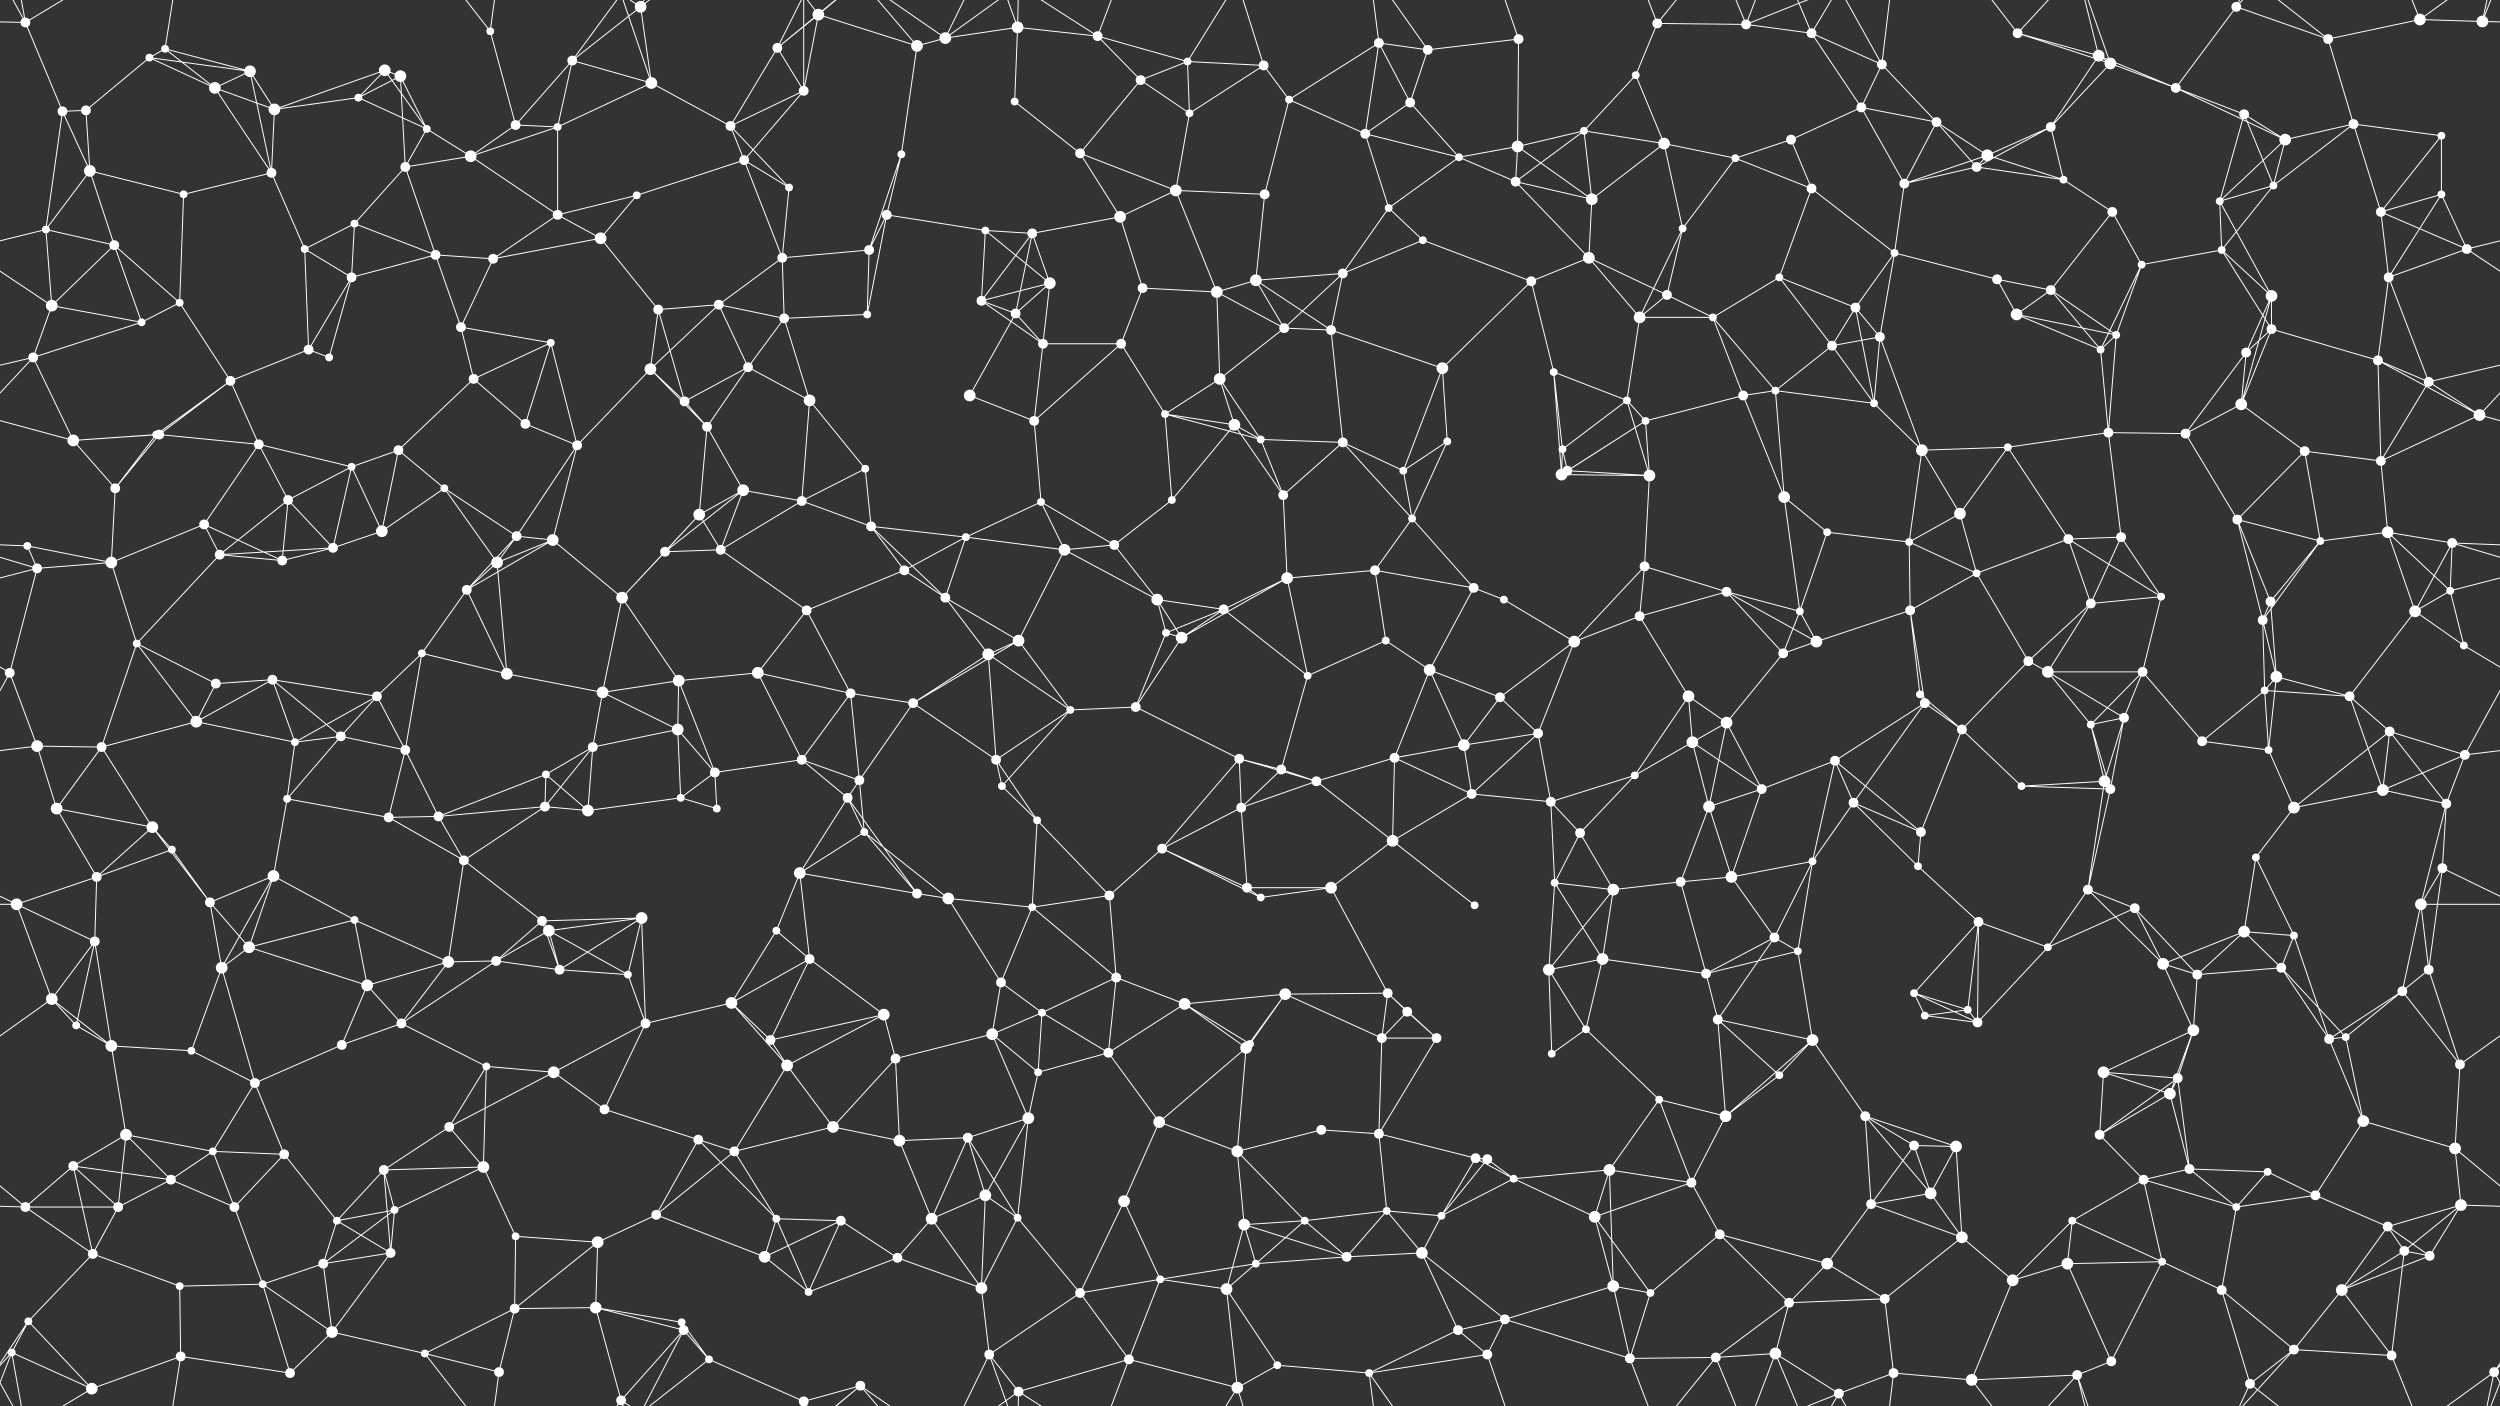 <svg xmlns="http://www.w3.org/2000/svg" width="2560" height="1440" fill="#fff"><rect width="100%" height="100%" fill="#333333" stroke="none"/><circle cx="26" cy="23" r="5"/><circle cx="153" cy="59" r="4"/><circle cx="169" cy="50" r="4"/><circle cx="256" cy="73" r="6"/><circle cx="394" cy="72" r="6"/><circle cx="410" cy="78" r="6"/><circle cx="502" cy="32" r="4"/><circle cx="586" cy="62" r="5"/><circle cx="656" cy="7" r="6"/><circle cx="796" cy="49" r="5"/><circle cx="838" cy="15" r="6"/><circle cx="939" cy="47" r="6"/><circle cx="968" cy="39" r="6"/><circle cx="1042" cy="28" r="6"/><circle cx="1124" cy="37" r="5"/><circle cx="1216" cy="63" r="4"/><circle cx="1294" cy="67" r="5"/><circle cx="1412" cy="44" r="5"/><circle cx="1462" cy="51" r="5"/><circle cx="1555" cy="40" r="5"/><circle cx="1675" cy="77" r="4"/><circle cx="1697" cy="24" r="5"/><circle cx="1788" cy="25" r="5"/><circle cx="1855" cy="34" r="5"/><circle cx="1927" cy="66" r="5"/><circle cx="2066" cy="34" r="5"/><circle cx="2149" cy="57" r="6"/><circle cx="2161" cy="65" r="6"/><circle cx="2290" cy="7" r="5"/><circle cx="2384" cy="40" r="5"/><circle cx="2478" cy="20" r="6"/><circle cx="2542" cy="22" r="6"/><circle cx="64" cy="114" r="5"/><circle cx="88" cy="113" r="5"/><circle cx="220" cy="90" r="6"/><circle cx="281" cy="112" r="6"/><circle cx="367" cy="100" r="4"/><circle cx="437" cy="132" r="4"/><circle cx="528" cy="128" r="5"/><circle cx="571" cy="130" r="4"/><circle cx="667" cy="85" r="6"/><circle cx="748" cy="129" r="5"/><circle cx="823" cy="93" r="5"/><circle cx="923" cy="158" r="4"/><circle cx="1039" cy="104" r="4"/><circle cx="1106" cy="157" r="5"/><circle cx="1168" cy="82" r="5"/><circle cx="1218" cy="116" r="4"/><circle cx="1320" cy="102" r="4"/><circle cx="1398" cy="137" r="5"/><circle cx="1444" cy="105" r="5"/><circle cx="1554" cy="150" r="6"/><circle cx="1622" cy="134" r="4"/><circle cx="1704" cy="147" r="6"/><circle cx="1834" cy="143" r="5"/><circle cx="1906" cy="110" r="5"/><circle cx="1983" cy="125" r="5"/><circle cx="2035" cy="159" r="6"/><circle cx="2100" cy="130" r="5"/><circle cx="2228" cy="90" r="5"/><circle cx="2298" cy="117" r="5"/><circle cx="2340" cy="143" r="6"/><circle cx="2410" cy="127" r="5"/><circle cx="2500" cy="139" r="4"/><circle cx="47" cy="235" r="4"/><circle cx="92" cy="175" r="6"/><circle cx="188" cy="199" r="4"/><circle cx="278" cy="177" r="5"/><circle cx="363" cy="229" r="4"/><circle cx="415" cy="171" r="5"/><circle cx="482" cy="160" r="6"/><circle cx="571" cy="220" r="5"/><circle cx="652" cy="200" r="4"/><circle cx="762" cy="164" r="5"/><circle cx="808" cy="192" r="4"/><circle cx="908" cy="220" r="5"/><circle cx="1009" cy="236" r="4"/><circle cx="1057" cy="239" r="5"/><circle cx="1147" cy="222" r="6"/><circle cx="1204" cy="195" r="6"/><circle cx="1295" cy="199" r="5"/><circle cx="1422" cy="213" r="4"/><circle cx="1494" cy="161" r="4"/><circle cx="1552" cy="186" r="5"/><circle cx="1630" cy="204" r="6"/><circle cx="1723" cy="234" r="4"/><circle cx="1777" cy="162" r="4"/><circle cx="1855" cy="193" r="5"/><circle cx="1950" cy="188" r="5"/><circle cx="2024" cy="171" r="5"/><circle cx="2113" cy="184" r="4"/><circle cx="2163" cy="217" r="5"/><circle cx="2273" cy="206" r="4"/><circle cx="2328" cy="190" r="4"/><circle cx="2438" cy="217" r="5"/><circle cx="2500" cy="199" r="4"/><circle cx="53" cy="313" r="6"/><circle cx="117" cy="251" r="5"/><circle cx="184" cy="310" r="4"/><circle cx="312" cy="255" r="4"/><circle cx="360" cy="284" r="5"/><circle cx="446" cy="261" r="5"/><circle cx="505" cy="265" r="5"/><circle cx="615" cy="244" r="6"/><circle cx="674" cy="317" r="5"/><circle cx="736" cy="312" r="5"/><circle cx="801" cy="264" r="5"/><circle cx="890" cy="256" r="5"/><circle cx="1005" cy="308" r="5"/><circle cx="1075" cy="290" r="6"/><circle cx="1170" cy="295" r="5"/><circle cx="1246" cy="299" r="6"/><circle cx="1286" cy="287" r="6"/><circle cx="1375" cy="280" r="5"/><circle cx="1457" cy="246" r="4"/><circle cx="1568" cy="288" r="5"/><circle cx="1627" cy="264" r="6"/><circle cx="1707" cy="302" r="5"/><circle cx="1822" cy="284" r="4"/><circle cx="1900" cy="315" r="5"/><circle cx="1940" cy="259" r="4"/><circle cx="2045" cy="286" r="5"/><circle cx="2100" cy="297" r="5"/><circle cx="2193" cy="271" r="4"/><circle cx="2275" cy="256" r="4"/><circle cx="2326" cy="303" r="6"/><circle cx="2446" cy="284" r="5"/><circle cx="2526" cy="255" r="5"/><circle cx="34" cy="366" r="5"/><circle cx="145" cy="330" r="4"/><circle cx="236" cy="390" r="5"/><circle cx="316" cy="358" r="5"/><circle cx="337" cy="366" r="4"/><circle cx="472" cy="335" r="5"/><circle cx="485" cy="388" r="5"/><circle cx="564" cy="351" r="4"/><circle cx="666" cy="378" r="6"/><circle cx="766" cy="376" r="5"/><circle cx="803" cy="326" r="5"/><circle cx="888" cy="322" r="4"/><circle cx="1040" cy="321" r="5"/><circle cx="1068" cy="352" r="5"/><circle cx="1148" cy="352" r="5"/><circle cx="1249" cy="388" r="6"/><circle cx="1315" cy="336" r="5"/><circle cx="1363" cy="338" r="5"/><circle cx="1477" cy="377" r="6"/><circle cx="1591" cy="381" r="4"/><circle cx="1679" cy="325" r="6"/><circle cx="1754" cy="325" r="4"/><circle cx="1818" cy="400" r="4"/><circle cx="1876" cy="354" r="5"/><circle cx="1925" cy="345" r="5"/><circle cx="2065" cy="322" r="6"/><circle cx="2151" cy="358" r="4"/><circle cx="2167" cy="343" r="4"/><circle cx="2300" cy="361" r="5"/><circle cx="2326" cy="337" r="5"/><circle cx="2435" cy="369" r="5"/><circle cx="2487" cy="391" r="5"/><circle cx="75" cy="451" r="6"/><circle cx="160" cy="445" r="4"/><circle cx="163" cy="445" r="5"/><circle cx="265" cy="455" r="5"/><circle cx="360" cy="478" r="4"/><circle cx="408" cy="461" r="5"/><circle cx="538" cy="434" r="5"/><circle cx="591" cy="456" r="5"/><circle cx="701" cy="411" r="5"/><circle cx="724" cy="437" r="5"/><circle cx="829" cy="410" r="6"/><circle cx="886" cy="480" r="4"/><circle cx="993" cy="405" r="6"/><circle cx="1059" cy="431" r="5"/><circle cx="1193" cy="424" r="4"/><circle cx="1264" cy="435" r="6"/><circle cx="1291" cy="450" r="4"/><circle cx="1375" cy="453" r="5"/><circle cx="1482" cy="452" r="4"/><circle cx="1600" cy="460" r="4"/><circle cx="1666" cy="410" r="4"/><circle cx="1685" cy="431" r="4"/><circle cx="1785" cy="405" r="5"/><circle cx="1919" cy="413" r="4"/><circle cx="1968" cy="461" r="6"/><circle cx="2056" cy="458" r="4"/><circle cx="2159" cy="443" r="5"/><circle cx="2238" cy="444" r="5"/><circle cx="2295" cy="414" r="6"/><circle cx="2360" cy="462" r="5"/><circle cx="2438" cy="472" r="5"/><circle cx="2539" cy="425" r="6"/><circle cx="28" cy="559" r="4"/><circle cx="118" cy="500" r="5"/><circle cx="209" cy="537" r="5"/><circle cx="295" cy="512" r="5"/><circle cx="391" cy="544" r="6"/><circle cx="455" cy="500" r="4"/><circle cx="529" cy="549" r="5"/><circle cx="566" cy="553" r="6"/><circle cx="716" cy="527" r="6"/><circle cx="761" cy="502" r="6"/><circle cx="821" cy="513" r="5"/><circle cx="892" cy="539" r="5"/><circle cx="989" cy="550" r="4"/><circle cx="1066" cy="514" r="4"/><circle cx="1141" cy="558" r="5"/><circle cx="1200" cy="512" r="4"/><circle cx="1314" cy="507" r="5"/><circle cx="1437" cy="482" r="4"/><circle cx="1446" cy="531" r="4"/><circle cx="1599" cy="486" r="6"/><circle cx="1605" cy="482" r="5"/><circle cx="1689" cy="487" r="6"/><circle cx="1827" cy="509" r="6"/><circle cx="1871" cy="545" r="4"/><circle cx="1955" cy="555" r="4"/><circle cx="2007" cy="526" r="6"/><circle cx="2118" cy="552" r="5"/><circle cx="2172" cy="550" r="5"/><circle cx="2291" cy="532" r="5"/><circle cx="2376" cy="554" r="4"/><circle cx="2445" cy="545" r="6"/><circle cx="2511" cy="556" r="5"/><circle cx="38" cy="582" r="5"/><circle cx="114" cy="576" r="6"/><circle cx="225" cy="568" r="5"/><circle cx="289" cy="574" r="5"/><circle cx="341" cy="561" r="5"/><circle cx="478" cy="604" r="5"/><circle cx="509" cy="576" r="6"/><circle cx="637" cy="612" r="6"/><circle cx="681" cy="565" r="5"/><circle cx="738" cy="563" r="5"/><circle cx="826" cy="625" r="5"/><circle cx="926" cy="584" r="5"/><circle cx="968" cy="612" r="5"/><circle cx="1090" cy="563" r="6"/><circle cx="1185" cy="614" r="6"/><circle cx="1253" cy="624" r="5"/><circle cx="1318" cy="592" r="6"/><circle cx="1408" cy="584" r="5"/><circle cx="1509" cy="602" r="5"/><circle cx="1540" cy="614" r="4"/><circle cx="1679" cy="631" r="5"/><circle cx="1684" cy="580" r="5"/><circle cx="1768" cy="606" r="5"/><circle cx="1843" cy="626" r="4"/><circle cx="1956" cy="625" r="5"/><circle cx="2024" cy="587" r="4"/><circle cx="2141" cy="618" r="5"/><circle cx="2213" cy="611" r="4"/><circle cx="2317" cy="635" r="5"/><circle cx="2325" cy="616" r="5"/><circle cx="2473" cy="626" r="6"/><circle cx="2509" cy="605" r="4"/><circle cx="10" cy="689" r="5"/><circle cx="140" cy="659" r="4"/><circle cx="221" cy="700" r="5"/><circle cx="279" cy="696" r="5"/><circle cx="386" cy="713" r="5"/><circle cx="432" cy="669" r="4"/><circle cx="519" cy="690" r="6"/><circle cx="617" cy="709" r="6"/><circle cx="695" cy="697" r="6"/><circle cx="776" cy="689" r="6"/><circle cx="871" cy="710" r="5"/><circle cx="935" cy="720" r="5"/><circle cx="1012" cy="670" r="6"/><circle cx="1043" cy="656" r="6"/><circle cx="1194" cy="648" r="4"/><circle cx="1210" cy="653" r="6"/><circle cx="1339" cy="692" r="4"/><circle cx="1419" cy="656" r="4"/><circle cx="1464" cy="686" r="6"/><circle cx="1536" cy="714" r="5"/><circle cx="1612" cy="657" r="6"/><circle cx="1729" cy="713" r="6"/><circle cx="1826" cy="669" r="5"/><circle cx="1860" cy="657" r="6"/><circle cx="1966" cy="711" r="4"/><circle cx="2077" cy="677" r="5"/><circle cx="2097" cy="688" r="6"/><circle cx="2194" cy="688" r="5"/><circle cx="2319" cy="707" r="4"/><circle cx="2331" cy="693" r="6"/><circle cx="2406" cy="713" r="5"/><circle cx="2523" cy="661" r="4"/><circle cx="38" cy="764" r="6"/><circle cx="104" cy="765" r="5"/><circle cx="201" cy="739" r="6"/><circle cx="302" cy="760" r="4"/><circle cx="349" cy="754" r="5"/><circle cx="415" cy="768" r="5"/><circle cx="559" cy="793" r="4"/><circle cx="607" cy="765" r="5"/><circle cx="694" cy="747" r="6"/><circle cx="732" cy="791" r="5"/><circle cx="821" cy="778" r="5"/><circle cx="880" cy="799" r="5"/><circle cx="1020" cy="778" r="5"/><circle cx="1096" cy="727" r="4"/><circle cx="1163" cy="724" r="5"/><circle cx="1269" cy="777" r="5"/><circle cx="1312" cy="788" r="5"/><circle cx="1428" cy="776" r="5"/><circle cx="1499" cy="763" r="6"/><circle cx="1575" cy="751" r="5"/><circle cx="1674" cy="794" r="4"/><circle cx="1733" cy="760" r="6"/><circle cx="1768" cy="740" r="6"/><circle cx="1879" cy="779" r="5"/><circle cx="1971" cy="720" r="5"/><circle cx="2009" cy="747" r="5"/><circle cx="2141" cy="742" r="4"/><circle cx="2175" cy="735" r="5"/><circle cx="2255" cy="759" r="5"/><circle cx="2323" cy="768" r="4"/><circle cx="2447" cy="749" r="5"/><circle cx="2524" cy="773" r="5"/><circle cx="58" cy="828" r="6"/><circle cx="156" cy="847" r="6"/><circle cx="176" cy="870" r="4"/><circle cx="294" cy="818" r="4"/><circle cx="398" cy="837" r="5"/><circle cx="449" cy="836" r="5"/><circle cx="558" cy="826" r="5"/><circle cx="602" cy="830" r="6"/><circle cx="697" cy="817" r="4"/><circle cx="734" cy="828" r="4"/><circle cx="868" cy="817" r="5"/><circle cx="885" cy="852" r="4"/><circle cx="1026" cy="805" r="4"/><circle cx="1062" cy="840" r="4"/><circle cx="1190" cy="869" r="5"/><circle cx="1271" cy="827" r="5"/><circle cx="1348" cy="800" r="5"/><circle cx="1426" cy="861" r="6"/><circle cx="1507" cy="813" r="5"/><circle cx="1588" cy="821" r="5"/><circle cx="1618" cy="853" r="5"/><circle cx="1750" cy="826" r="6"/><circle cx="1804" cy="808" r="5"/><circle cx="1898" cy="822" r="5"/><circle cx="1967" cy="852" r="5"/><circle cx="2070" cy="805" r="4"/><circle cx="2155" cy="800" r="6"/><circle cx="2161" cy="808" r="5"/><circle cx="2310" cy="878" r="4"/><circle cx="2349" cy="827" r="6"/><circle cx="2440" cy="809" r="6"/><circle cx="2505" cy="823" r="5"/><circle cx="17" cy="926" r="6"/><circle cx="99" cy="898" r="5"/><circle cx="215" cy="924" r="5"/><circle cx="280" cy="897" r="6"/><circle cx="363" cy="942" r="4"/><circle cx="475" cy="881" r="5"/><circle cx="555" cy="943" r="5"/><circle cx="562" cy="953" r="6"/><circle cx="657" cy="940" r="6"/><circle cx="795" cy="953" r="4"/><circle cx="819" cy="894" r="6"/><circle cx="939" cy="915" r="5"/><circle cx="971" cy="920" r="6"/><circle cx="1057" cy="929" r="4"/><circle cx="1136" cy="917" r="5"/><circle cx="1277" cy="909" r="5"/><circle cx="1291" cy="919" r="4"/><circle cx="1363" cy="909" r="6"/><circle cx="1510" cy="927" r="4"/><circle cx="1592" cy="904" r="4"/><circle cx="1652" cy="911" r="6"/><circle cx="1721" cy="903" r="5"/><circle cx="1773" cy="898" r="6"/><circle cx="1856" cy="882" r="4"/><circle cx="1964" cy="887" r="4"/><circle cx="2026" cy="944" r="5"/><circle cx="2138" cy="911" r="5"/><circle cx="2186" cy="930" r="5"/><circle cx="2298" cy="954" r="6"/><circle cx="2349" cy="958" r="4"/><circle cx="2479" cy="926" r="6"/><circle cx="2501" cy="889" r="5"/><circle cx="53" cy="1023" r="6"/><circle cx="97" cy="964" r="5"/><circle cx="227" cy="991" r="6"/><circle cx="255" cy="970" r="6"/><circle cx="376" cy="1009" r="6"/><circle cx="459" cy="985" r="6"/><circle cx="508" cy="984" r="5"/><circle cx="573" cy="993" r="5"/><circle cx="643" cy="998" r="4"/><circle cx="749" cy="1027" r="6"/><circle cx="829" cy="982" r="5"/><circle cx="905" cy="1039" r="6"/><circle cx="1025" cy="1006" r="5"/><circle cx="1067" cy="1037" r="4"/><circle cx="1143" cy="1001" r="5"/><circle cx="1213" cy="1028" r="6"/><circle cx="1316" cy="1018" r="6"/><circle cx="1421" cy="1017" r="5"/><circle cx="1441" cy="1036" r="5"/><circle cx="1586" cy="993" r="6"/><circle cx="1641" cy="982" r="6"/><circle cx="1747" cy="997" r="5"/><circle cx="1817" cy="960" r="5"/><circle cx="1841" cy="974" r="4"/><circle cx="1960" cy="1017" r="4"/><circle cx="2015" cy="1034" r="4"/><circle cx="2097" cy="970" r="4"/><circle cx="2215" cy="987" r="6"/><circle cx="2250" cy="998" r="5"/><circle cx="2336" cy="991" r="5"/><circle cx="2460" cy="1015" r="5"/><circle cx="2487" cy="993" r="5"/><circle cx="78" cy="1050" r="4"/><circle cx="114" cy="1071" r="6"/><circle cx="196" cy="1076" r="4"/><circle cx="261" cy="1109" r="5"/><circle cx="350" cy="1070" r="5"/><circle cx="411" cy="1048" r="5"/><circle cx="498" cy="1092" r="4"/><circle cx="567" cy="1098" r="6"/><circle cx="661" cy="1048" r="5"/><circle cx="789" cy="1065" r="5"/><circle cx="806" cy="1091" r="6"/><circle cx="917" cy="1084" r="5"/><circle cx="1016" cy="1059" r="6"/><circle cx="1063" cy="1098" r="4"/><circle cx="1135" cy="1078" r="5"/><circle cx="1276" cy="1073" r="6"/><circle cx="1280" cy="1069" r="4"/><circle cx="1415" cy="1063" r="5"/><circle cx="1471" cy="1063" r="5"/><circle cx="1589" cy="1079" r="4"/><circle cx="1624" cy="1054" r="4"/><circle cx="1759" cy="1044" r="5"/><circle cx="1822" cy="1101" r="4"/><circle cx="1856" cy="1065" r="6"/><circle cx="1971" cy="1040" r="4"/><circle cx="2025" cy="1047" r="5"/><circle cx="2154" cy="1098" r="6"/><circle cx="2230" cy="1104" r="5"/><circle cx="2246" cy="1055" r="6"/><circle cx="2385" cy="1064" r="5"/><circle cx="2402" cy="1062" r="4"/><circle cx="2519" cy="1090" r="5"/><circle cx="75" cy="1194" r="5"/><circle cx="129" cy="1162" r="6"/><circle cx="218" cy="1179" r="4"/><circle cx="291" cy="1182" r="5"/><circle cx="393" cy="1198" r="5"/><circle cx="460" cy="1154" r="5"/><circle cx="495" cy="1195" r="6"/><circle cx="619" cy="1136" r="5"/><circle cx="715" cy="1167" r="5"/><circle cx="752" cy="1179" r="5"/><circle cx="853" cy="1154" r="6"/><circle cx="921" cy="1168" r="6"/><circle cx="991" cy="1165" r="5"/><circle cx="1053" cy="1145" r="6"/><circle cx="1187" cy="1149" r="6"/><circle cx="1267" cy="1179" r="6"/><circle cx="1353" cy="1157" r="5"/><circle cx="1412" cy="1161" r="5"/><circle cx="1511" cy="1186" r="5"/><circle cx="1523" cy="1187" r="5"/><circle cx="1648" cy="1198" r="6"/><circle cx="1699" cy="1126" r="4"/><circle cx="1767" cy="1143" r="6"/><circle cx="1910" cy="1143" r="5"/><circle cx="1960" cy="1173" r="5"/><circle cx="2003" cy="1174" r="6"/><circle cx="2150" cy="1162" r="5"/><circle cx="2222" cy="1120" r="6"/><circle cx="2242" cy="1197" r="5"/><circle cx="2322" cy="1200" r="4"/><circle cx="2420" cy="1148" r="6"/><circle cx="2514" cy="1176" r="6"/><circle cx="26" cy="1236" r="5"/><circle cx="121" cy="1236" r="5"/><circle cx="175" cy="1208" r="5"/><circle cx="240" cy="1236" r="5"/><circle cx="345" cy="1250" r="4"/><circle cx="404" cy="1239" r="4"/><circle cx="528" cy="1266" r="4"/><circle cx="612" cy="1272" r="6"/><circle cx="672" cy="1244" r="5"/><circle cx="795" cy="1248" r="4"/><circle cx="861" cy="1250" r="5"/><circle cx="954" cy="1248" r="6"/><circle cx="1009" cy="1224" r="6"/><circle cx="1042" cy="1247" r="4"/><circle cx="1151" cy="1230" r="6"/><circle cx="1274" cy="1254" r="6"/><circle cx="1336" cy="1250" r="4"/><circle cx="1420" cy="1240" r="4"/><circle cx="1476" cy="1245" r="4"/><circle cx="1550" cy="1207" r="4"/><circle cx="1633" cy="1246" r="6"/><circle cx="1732" cy="1211" r="5"/><circle cx="1761" cy="1264" r="5"/><circle cx="1916" cy="1233" r="5"/><circle cx="1977" cy="1222" r="6"/><circle cx="2009" cy="1267" r="6"/><circle cx="2122" cy="1250" r="4"/><circle cx="2195" cy="1208" r="5"/><circle cx="2290" cy="1236" r="4"/><circle cx="2371" cy="1224" r="5"/><circle cx="2445" cy="1256" r="5"/><circle cx="2520" cy="1234" r="6"/><circle cx="29" cy="1353" r="4"/><circle cx="95" cy="1284" r="5"/><circle cx="184" cy="1317" r="4"/><circle cx="269" cy="1315" r="4"/><circle cx="331" cy="1294" r="5"/><circle cx="400" cy="1283" r="5"/><circle cx="527" cy="1340" r="5"/><circle cx="610" cy="1339" r="6"/><circle cx="698" cy="1354" r="4"/><circle cx="783" cy="1287" r="6"/><circle cx="828" cy="1323" r="4"/><circle cx="919" cy="1288" r="5"/><circle cx="1005" cy="1319" r="6"/><circle cx="1106" cy="1324" r="5"/><circle cx="1188" cy="1310" r="4"/><circle cx="1256" cy="1320" r="6"/><circle cx="1286" cy="1294" r="4"/><circle cx="1379" cy="1287" r="5"/><circle cx="1456" cy="1283" r="6"/><circle cx="1541" cy="1351" r="5"/><circle cx="1652" cy="1317" r="6"/><circle cx="1690" cy="1324" r="4"/><circle cx="1832" cy="1334" r="5"/><circle cx="1871" cy="1294" r="6"/><circle cx="1930" cy="1330" r="5"/><circle cx="2061" cy="1311" r="6"/><circle cx="2117" cy="1294" r="6"/><circle cx="2214" cy="1292" r="4"/><circle cx="2275" cy="1321" r="5"/><circle cx="2398" cy="1321" r="6"/><circle cx="2462" cy="1281" r="5"/><circle cx="2488" cy="1286" r="5"/><circle cx="12" cy="1385" r="4"/><circle cx="94" cy="1422" r="6"/><circle cx="185" cy="1389" r="5"/><circle cx="297" cy="1406" r="5"/><circle cx="340" cy="1364" r="6"/><circle cx="435" cy="1386" r="4"/><circle cx="511" cy="1405" r="5"/><circle cx="636" cy="1434" r="5"/><circle cx="700" cy="1362" r="5"/><circle cx="726" cy="1392" r="4"/><circle cx="823" cy="1435" r="5"/><circle cx="823" cy="-5" r="5"/><circle cx="881" cy="1419" r="5"/><circle cx="1013" cy="1387" r="5"/><circle cx="1043" cy="1425" r="5"/><circle cx="1156" cy="1392" r="5"/><circle cx="1267" cy="1421" r="6"/><circle cx="1308" cy="1398" r="4"/><circle cx="1402" cy="1406" r="4"/><circle cx="1493" cy="1362" r="5"/><circle cx="1523" cy="1387" r="5"/><circle cx="1669" cy="1391" r="5"/><circle cx="1757" cy="1390" r="5"/><circle cx="1818" cy="1386" r="6"/><circle cx="1883" cy="1427" r="5"/><circle cx="1939" cy="1406" r="5"/><circle cx="2019" cy="1413" r="6"/><circle cx="2127" cy="1408" r="5"/><circle cx="2162" cy="1394" r="5"/><circle cx="2304" cy="1417" r="5"/><circle cx="2349" cy="1382" r="5"/><circle cx="2449" cy="1388" r="5"/><circle cx="2554" cy="1405" r="5"/><path stroke="#fff" d="M26 23L-18 22M26 23L64 114M26 23L12 -55M26 23L94 -18M26 23L-6 -35M2586 23L2542 22M2586 23L2554 -35M26 1463L12 1385M26 1463L94 1422M26 1463L-6 1405M2586 1463L2554 1405M153 59L169 50M153 59L256 73M153 59L88 113M153 59L220 90M169 50L256 73M169 50L220 90M169 50L185 -51M169 1490L185 1389M256 73L220 90M256 73L281 112M256 73L278 177M394 72L410 78M394 72L281 112M394 72L367 100M394 72L437 132M410 78L367 100M410 78L437 132M410 78L415 171M502 32L528 128M502 32L435 -54M502 32L511 -35M502 1472L435 1386M502 1472L511 1405M586 62L656 7M586 62L528 128M586 62L571 130M586 62L667 85M586 62L636 -6M586 1502L636 1434M656 7L667 85M656 7L636 -6M656 7L700 -78M656 7L726 -48M656 1447L636 1434M656 1447L700 1362M656 1447L726 1392M796 49L838 15M796 49L748 129M796 49L823 93M796 49L823 -5M796 49L881 -21M796 1489L823 1435M796 1489L881 1419M838 15L939 47M838 15L823 93M838 15L823 -5M838 15L881 -21M838 1455L823 1435M838 1455L881 1419M939 47L968 39M939 47L923 158M939 47L881 -21M939 1487L881 1419M968 39L1042 28M968 39L881 -21M968 39L1013 -53M968 39L1043 -15M968 1479L881 1419M968 1479L1013 1387M968 1479L1043 1425M1042 28L1124 37M1042 28L1039 104M1042 28L1013 -53M1042 28L1043 -15M1042 1468L1013 1387M1042 1468L1043 1425M1124 37L1216 63M1124 37L1168 82M1124 37L1043 -15M1124 37L1156 -48M1124 1477L1043 1425M1124 1477L1156 1392M1216 63L1294 67M1216 63L1168 82M1216 63L1218 116M1216 63L1267 -19M1216 1503L1267 1421M1294 67L1218 116M1294 67L1320 102M1294 67L1267 -19M1294 1507L1267 1421M1412 44L1462 51M1412 44L1320 102M1412 44L1398 137M1412 44L1444 105M1412 44L1402 -34M1412 1484L1402 1406M1462 51L1555 40M1462 51L1444 105M1462 51L1402 -34M1462 1491L1402 1406M1555 40L1554 150M1555 40L1523 -53M1555 1480L1523 1387M1675 77L1697 24M1675 77L1622 134M1675 77L1704 147M1697 24L1788 25M1697 24L1669 -49M1697 24L1757 -50M1697 1464L1669 1391M1697 1464L1757 1390M1788 25L1855 34M1788 25L1757 -50M1788 25L1818 -54M1788 25L1883 -13M1788 1465L1757 1390M1788 1465L1818 1386M1788 1465L1883 1427M1855 34L1927 66M1855 34L1906 110M1855 34L1818 -54M1855 34L1883 -13M1855 1474L1818 1386M1855 1474L1883 1427M1927 66L1906 110M1927 66L1983 125M1927 66L1883 -13M1927 66L1939 -34M1927 1506L1883 1427M1927 1506L1939 1406M2066 34L2149 57M2066 34L2161 65M2066 34L2019 -27M2066 34L2127 -32M2066 1474L2019 1413M2066 1474L2127 1408M2149 57L2161 65M2149 57L2100 130M2149 57L2228 90M2149 57L2127 -32M2149 1497L2127 1408M2161 65L2100 130M2161 65L2228 90M2161 65L2127 -32M2161 1505L2127 1408M2290 7L2384 40M2290 7L2228 90M2290 7L2304 -23M2290 7L2349 -58M2290 1447L2304 1417M2290 1447L2349 1382M2384 40L2478 20M2384 40L2410 127M2384 40L2304 -23M2384 1480L2304 1417M2478 20L2542 22M2478 20L2449 -52M2478 20L2554 -35M2478 1460L2449 1388M2478 1460L2554 1405M2542 22L2572 -55M2542 22L2554 -35M-18 22L12 -55M-18 1462L12 1385M2542 1462L2572 1385M2542 1462L2554 1405M64 114L88 113M64 114L47 235M64 114L92 175M88 113L92 175M220 90L281 112M220 90L278 177M281 112L367 100M281 112L278 177M367 100L437 132M437 132L415 171M437 132L482 160M528 128L571 130M528 128L482 160M571 130L667 85M571 130L482 160M571 130L571 220M667 85L748 129M667 85L636 -6M667 1525L636 1434M748 129L823 93M748 129L762 164M748 129L808 192M823 93L762 164M823 93L823 -5M823 1533L823 1435M923 158L908 220M923 158L890 256M1039 104L1106 157M1106 157L1168 82M1106 157L1147 222M1106 157L1204 195M1168 82L1218 116M1218 116L1204 195M1320 102L1398 137M1320 102L1295 199M1398 137L1444 105M1398 137L1422 213M1398 137L1494 161M1444 105L1494 161M1554 150L1622 134M1554 150L1494 161M1554 150L1552 186M1554 150L1630 204M1622 134L1704 147M1622 134L1552 186M1622 134L1630 204M1704 147L1630 204M1704 147L1723 234M1704 147L1777 162M1834 143L1906 110M1834 143L1777 162M1834 143L1855 193M1906 110L1983 125M1906 110L1950 188M1983 125L2035 159M1983 125L1950 188M1983 125L2024 171M2035 159L2100 130M2035 159L1950 188M2035 159L2024 171M2035 159L2113 184M2100 130L2024 171M2100 130L2113 184M2228 90L2298 117M2228 90L2340 143M2298 117L2340 143M2298 117L2273 206M2298 117L2328 190M2340 143L2410 127M2340 143L2273 206M2340 143L2328 190M2410 127L2500 139M2410 127L2328 190M2410 127L2438 217M2500 139L2438 217M2500 139L2500 199M47 235L92 175M47 235L53 313M47 235L117 251M47 235L-34 255M2607 235L2526 255M92 175L188 199M92 175L117 251M188 199L278 177M188 199L184 310M278 177L312 255M363 229L415 171M363 229L312 255M363 229L360 284M363 229L446 261M415 171L482 160M415 171L446 261M482 160L571 220M571 220L652 200M571 220L505 265M571 220L615 244M652 200L762 164M652 200L615 244M762 164L808 192M762 164L801 264M808 192L801 264M908 220L1009 236M908 220L890 256M908 220L888 322M1009 236L1057 239M1009 236L1005 308M1009 236L1075 290M1057 239L1147 222M1057 239L1005 308M1057 239L1075 290M1057 239L1040 321M1147 222L1204 195M1147 222L1170 295M1204 195L1295 199M1204 195L1246 299M1295 199L1286 287M1422 213L1494 161M1422 213L1375 280M1422 213L1457 246M1494 161L1552 186M1552 186L1630 204M1552 186L1627 264M1630 204L1627 264M1723 234L1777 162M1723 234L1707 302M1723 234L1679 325M1777 162L1855 193M1855 193L1822 284M1855 193L1940 259M1950 188L2024 171M1950 188L1940 259M2024 171L2113 184M2113 184L2163 217M2163 217L2100 297M2163 217L2193 271M2273 206L2328 190M2273 206L2275 256M2273 206L2326 303M2328 190L2275 256M2438 217L2500 199M2438 217L2446 284M2438 217L2526 255M2500 199L2446 284M2500 199L2526 255M53 313L117 251M53 313L-34 255M53 313L34 366M53 313L145 330M2613 313L2526 255M117 251L184 310M117 251L145 330M184 310L145 330M184 310L236 390M312 255L360 284M312 255L316 358M360 284L446 261M360 284L316 358M360 284L337 366M446 261L505 265M446 261L472 335M505 265L615 244M505 265L472 335M615 244L674 317M674 317L736 312M674 317L666 378M674 317L701 411M736 312L801 264M736 312L666 378M736 312L766 376M736 312L803 326M801 264L890 256M801 264L803 326M890 256L888 322M1005 308L1075 290M1005 308L1040 321M1005 308L1068 352M1075 290L1040 321M1075 290L1068 352M1170 295L1246 299M1170 295L1148 352M1246 299L1286 287M1246 299L1249 388M1246 299L1315 336M1286 287L1375 280M1286 287L1315 336M1286 287L1363 338M1375 280L1457 246M1375 280L1315 336M1375 280L1363 338M1457 246L1568 288M1568 288L1627 264M1568 288L1477 377M1568 288L1591 381M1627 264L1707 302M1627 264L1679 325M1707 302L1679 325M1707 302L1754 325M1822 284L1900 315M1822 284L1754 325M1822 284L1876 354M1900 315L1940 259M1900 315L1876 354M1900 315L1925 345M1900 315L1919 413M1940 259L2045 286M1940 259L1925 345M2045 286L2100 297M2045 286L2065 322M2100 297L2065 322M2100 297L2151 358M2100 297L2167 343M2193 271L2275 256M2193 271L2151 358M2193 271L2167 343M2275 256L2326 303M2275 256L2326 337M2326 303L2300 361M2326 303L2326 337M2326 303L2295 414M2446 284L2526 255M2446 284L2435 369M2446 284L2487 391M34 366L145 330M34 366L-73 391M34 366L75 451M34 366L-21 425M2594 366L2487 391M2594 366L2539 425M236 390L316 358M236 390L160 445M236 390L163 445M236 390L265 455M316 358L337 366M472 335L485 388M472 335L564 351M485 388L564 351M485 388L408 461M485 388L538 434M564 351L538 434M564 351L591 456M666 378L591 456M666 378L701 411M666 378L724 437M766 376L803 326M766 376L701 411M766 376L724 437M766 376L829 410M803 326L888 322M803 326L829 410M1040 321L1068 352M1040 321L993 405M1068 352L1148 352M1068 352L1059 431M1148 352L1059 431M1148 352L1193 424M1249 388L1315 336M1249 388L1193 424M1249 388L1264 435M1249 388L1291 450M1315 336L1363 338M1363 338L1477 377M1363 338L1375 453M1477 377L1482 452M1477 377L1437 482M1591 381L1600 460M1591 381L1666 410M1591 381L1599 486M1679 325L1754 325M1679 325L1666 410M1754 325L1818 400M1754 325L1785 405M1818 400L1876 354M1818 400L1785 405M1818 400L1919 413M1818 400L1827 509M1876 354L1925 345M1876 354L1919 413M1925 345L1919 413M1925 345L1968 461M2065 322L2151 358M2065 322L2167 343M2151 358L2167 343M2151 358L2159 443M2167 343L2159 443M2300 361L2326 337M2300 361L2238 444M2300 361L2295 414M2326 337L2435 369M2326 337L2295 414M2435 369L2487 391M2435 369L2438 472M2435 369L2539 425M2487 391L2438 472M2487 391L2539 425M75 451L160 445M75 451L163 445M75 451L-21 425M75 451L118 500M2635 451L2539 425M160 445L163 445M160 445L118 500M163 445L265 455M163 445L118 500M265 455L360 478M265 455L209 537M265 455L295 512M360 478L408 461M360 478L295 512M360 478L391 544M360 478L341 561M408 461L391 544M408 461L455 500M538 434L591 456M591 456L529 549M591 456L566 553M701 411L724 437M724 437L716 527M724 437L761 502M829 410L886 480M829 410L821 513M886 480L821 513M886 480L892 539M993 405L1059 431M1059 431L1066 514M1193 424L1264 435M1193 424L1291 450M1193 424L1200 512M1264 435L1291 450M1264 435L1200 512M1264 435L1314 507M1291 450L1375 453M1291 450L1314 507M1375 453L1314 507M1375 453L1437 482M1375 453L1446 531M1482 452L1437 482M1482 452L1446 531M1600 460L1666 410M1600 460L1599 486M1600 460L1605 482M1666 410L1685 431M1666 410L1689 487M1685 431L1785 405M1685 431L1599 486M1685 431L1605 482M1685 431L1689 487M1785 405L1827 509M1919 413L1968 461M1968 461L2056 458M1968 461L1955 555M1968 461L2007 526M2056 458L2159 443M2056 458L2007 526M2056 458L2118 552M2159 443L2238 444M2159 443L2172 550M2238 444L2295 414M2238 444L2291 532M2295 414L2360 462M2360 462L2438 472M2360 462L2291 532M2360 462L2376 554M2438 472L2539 425M2438 472L2445 545M28 559L-49 556M28 559L38 582M28 559L114 576M2588 559L2511 556M118 500L114 576M209 537L114 576M209 537L225 568M209 537L289 574M295 512L225 568M295 512L289 574M295 512L341 561M391 544L455 500M391 544L341 561M455 500L529 549M455 500L509 576M529 549L566 553M529 549L478 604M529 549L509 576M566 553L478 604M566 553L509 576M566 553L637 612M716 527L761 502M716 527L637 612M716 527L681 565M716 527L738 563M761 502L821 513M761 502L681 565M761 502L738 563M821 513L892 539M821 513L738 563M892 539L989 550M892 539L926 584M892 539L968 612M989 550L1066 514M989 550L926 584M989 550L968 612M989 550L1090 563M1066 514L1141 558M1066 514L1090 563M1141 558L1200 512M1141 558L1090 563M1141 558L1185 614M1314 507L1318 592M1437 482L1446 531M1446 531L1408 584M1446 531L1509 602M1599 486L1605 482M1599 486L1689 487M1605 482L1689 487M1689 487L1684 580M1827 509L1871 545M1827 509L1843 626M1871 545L1955 555M1871 545L1843 626M1955 555L2007 526M1955 555L1956 625M1955 555L2024 587M2007 526L2024 587M2118 552L2172 550M2118 552L2024 587M2118 552L2141 618M2118 552L2213 611M2172 550L2141 618M2172 550L2213 611M2291 532L2376 554M2291 532L2317 635M2291 532L2325 616M2376 554L2445 545M2376 554L2317 635M2376 554L2325 616M2445 545L2511 556M2445 545L2473 626M2445 545L2509 605M2511 556L2598 582M2511 556L2473 626M2511 556L2509 605M-49 556L38 582M38 582L114 576M38 582L-51 605M38 582L10 689M2598 582L2509 605M114 576L140 659M225 568L289 574M225 568L341 561M225 568L140 659M289 574L341 561M478 604L509 576M478 604L432 669M478 604L519 690M509 576L519 690M637 612L681 565M637 612L617 709M637 612L695 697M681 565L738 563M738 563L826 625M826 625L926 584M826 625L776 689M826 625L871 710M926 584L968 612M968 612L1012 670M968 612L1043 656M1090 563L1185 614M1090 563L1043 656M1185 614L1253 624M1185 614L1194 648M1185 614L1210 653M1253 624L1318 592M1253 624L1194 648M1253 624L1210 653M1253 624L1339 692M1318 592L1408 584M1318 592L1210 653M1318 592L1339 692M1408 584L1509 602M1408 584L1419 656M1509 602L1540 614M1509 602L1464 686M1540 614L1612 657M1679 631L1684 580M1679 631L1768 606M1679 631L1612 657M1679 631L1729 713M1684 580L1768 606M1684 580L1612 657M1768 606L1843 626M1768 606L1826 669M1768 606L1860 657M1843 626L1826 669M1843 626L1860 657M1956 625L2024 587M1956 625L1860 657M1956 625L1966 711M1956 625L1971 720M2024 587L2077 677M2141 618L2213 611M2141 618L2077 677M2141 618L2097 688M2213 611L2194 688M2317 635L2325 616M2317 635L2319 707M2317 635L2331 693M2325 616L2331 693M2473 626L2509 605M2473 626L2406 713M2473 626L2523 661M2509 605L2523 661M10 689L-37 661M10 689L38 764M10 689L-36 773M2570 689L2523 661M2570 689L2524 773M140 659L221 700M140 659L104 765M140 659L201 739M221 700L279 696M221 700L201 739M279 696L386 713M279 696L201 739M279 696L302 760M279 696L349 754M386 713L432 669M386 713L302 760M386 713L349 754M386 713L415 768M432 669L519 690M432 669L415 768M519 690L617 709M617 709L695 697M617 709L607 765M617 709L694 747M695 697L776 689M695 697L694 747M695 697L732 791M776 689L871 710M776 689L821 778M871 710L935 720M871 710L821 778M871 710L880 799M935 720L1012 670M935 720L1043 656M935 720L880 799M935 720L1020 778M1012 670L1043 656M1012 670L1020 778M1012 670L1096 727M1043 656L1096 727M1194 648L1210 653M1194 648L1163 724M1210 653L1163 724M1339 692L1419 656M1339 692L1312 788M1419 656L1464 686M1464 686L1536 714M1464 686L1428 776M1464 686L1499 763M1536 714L1612 657M1536 714L1499 763M1536 714L1575 751M1612 657L1575 751M1729 713L1674 794M1729 713L1733 760M1729 713L1768 740M1826 669L1860 657M1826 669L1768 740M1966 711L1971 720M1966 711L2009 747M2077 677L2097 688M2077 677L2009 747M2097 688L2194 688M2097 688L2141 742M2097 688L2175 735M2194 688L2141 742M2194 688L2175 735M2194 688L2255 759M2319 707L2331 693M2319 707L2406 713M2319 707L2255 759M2319 707L2323 768M2331 693L2406 713M2331 693L2323 768M2406 713L2447 749M2406 713L2440 809M38 764L104 765M38 764L-36 773M38 764L58 828M2598 764L2524 773M104 765L201 739M104 765L58 828M104 765L156 847M201 739L302 760M302 760L349 754M302 760L294 818M349 754L415 768M349 754L294 818M415 768L398 837M415 768L449 836M559 793L607 765M559 793L449 836M559 793L558 826M559 793L602 830M607 765L694 747M607 765L558 826M607 765L602 830M694 747L732 791M694 747L697 817M732 791L821 778M732 791L697 817M732 791L734 828M821 778L880 799M821 778L868 817M880 799L868 817M880 799L885 852M1020 778L1096 727M1020 778L1026 805M1020 778L1062 840M1096 727L1163 724M1096 727L1026 805M1163 724L1269 777M1269 777L1312 788M1269 777L1190 869M1269 777L1271 827M1269 777L1348 800M1312 788L1271 827M1312 788L1348 800M1428 776L1499 763M1428 776L1348 800M1428 776L1426 861M1428 776L1507 813M1499 763L1575 751M1499 763L1507 813M1575 751L1507 813M1575 751L1588 821M1674 794L1733 760M1674 794L1588 821M1674 794L1618 853M1733 760L1768 740M1733 760L1750 826M1733 760L1804 808M1768 740L1750 826M1768 740L1804 808M1879 779L1971 720M1879 779L1804 808M1879 779L1898 822M1879 779L1967 852M1879 779L1856 882M1971 720L2009 747M1971 720L1898 822M2009 747L1967 852M2009 747L2070 805M2141 742L2175 735M2141 742L2155 800M2141 742L2161 808M2175 735L2155 800M2175 735L2161 808M2255 759L2323 768M2323 768L2349 827M2447 749L2524 773M2447 749L2349 827M2447 749L2440 809M2447 749L2505 823M2524 773L2440 809M2524 773L2505 823M58 828L156 847M58 828L99 898M156 847L176 870M156 847L99 898M156 847L215 924M176 870L99 898M176 870L215 924M294 818L398 837M294 818L280 897M398 837L449 836M398 837L475 881M449 836L558 826M449 836L475 881M558 826L602 830M558 826L475 881M602 830L697 817M697 817L734 828M868 817L885 852M868 817L819 894M868 817L939 915M885 852L819 894M885 852L939 915M885 852L971 920M1026 805L1062 840M1062 840L1057 929M1062 840L1136 917M1190 869L1271 827M1190 869L1136 917M1190 869L1277 909M1190 869L1291 919M1271 827L1348 800M1271 827L1277 909M1348 800L1426 861M1426 861L1507 813M1426 861L1363 909M1426 861L1510 927M1507 813L1588 821M1588 821L1618 853M1588 821L1592 904M1618 853L1592 904M1618 853L1652 911M1750 826L1804 808M1750 826L1721 903M1750 826L1773 898M1804 808L1773 898M1898 822L1967 852M1898 822L1856 882M1898 822L1964 887M1967 852L1964 887M2070 805L2155 800M2070 805L2161 808M2155 800L2161 808M2155 800L2138 911M2161 808L2138 911M2310 878L2349 827M2310 878L2298 954M2310 878L2349 958M2349 827L2440 809M2440 809L2505 823M2505 823L2479 926M2505 823L2501 889M17 926L99 898M17 926L-81 926M17 926L-59 889M17 926L53 1023M17 926L97 964M2577 926L2479 926M2577 926L2501 889M99 898L97 964M215 924L280 897M215 924L227 991M215 924L255 970M280 897L363 942M280 897L227 991M280 897L255 970M363 942L255 970M363 942L376 1009M363 942L459 985M475 881L555 943M475 881L459 985M555 943L562 953M555 943L657 940M555 943L508 984M555 943L573 993M562 953L657 940M562 953L508 984M562 953L573 993M562 953L643 998M657 940L573 993M657 940L643 998M657 940L661 1048M795 953L819 894M795 953L749 1027M795 953L829 982M819 894L939 915M819 894L829 982M939 915L971 920M971 920L1057 929M971 920L1025 1006M1057 929L1136 917M1057 929L1025 1006M1057 929L1143 1001M1136 917L1143 1001M1277 909L1291 919M1277 909L1363 909M1291 919L1363 909M1363 909L1421 1017M1592 904L1652 911M1592 904L1586 993M1592 904L1641 982M1652 911L1721 903M1652 911L1586 993M1652 911L1641 982M1721 903L1773 898M1721 903L1747 997M1773 898L1856 882M1773 898L1817 960M1856 882L1817 960M1856 882L1841 974M1964 887L2026 944M2026 944L1960 1017M2026 944L2015 1034M2026 944L2097 970M2026 944L2025 1047M2138 911L2186 930M2138 911L2097 970M2138 911L2215 987M2186 930L2097 970M2186 930L2215 987M2186 930L2250 998M2298 954L2349 958M2298 954L2215 987M2298 954L2250 998M2298 954L2336 991M2349 958L2336 991M2349 958L2385 1064M2479 926L2501 889M2479 926L2460 1015M2479 926L2487 993M2501 889L2487 993M53 1023L97 964M53 1023L78 1050M53 1023L114 1071M53 1023L-41 1090M2613 1023L2519 1090M97 964L78 1050M97 964L114 1071M227 991L255 970M227 991L196 1076M227 991L261 1109M255 970L376 1009M376 1009L459 985M376 1009L350 1070M376 1009L411 1048M459 985L508 984M459 985L411 1048M508 984L573 993M508 984L411 1048M573 993L643 998M643 998L661 1048M749 1027L829 982M749 1027L661 1048M749 1027L789 1065M749 1027L806 1091M829 982L905 1039M829 982L789 1065M905 1039L789 1065M905 1039L806 1091M905 1039L917 1084M1025 1006L1067 1037M1025 1006L1016 1059M1067 1037L1143 1001M1067 1037L1016 1059M1067 1037L1063 1098M1067 1037L1135 1078M1143 1001L1213 1028M1143 1001L1135 1078M1213 1028L1316 1018M1213 1028L1135 1078M1213 1028L1276 1073M1213 1028L1280 1069M1316 1018L1421 1017M1316 1018L1276 1073M1316 1018L1280 1069M1316 1018L1415 1063M1421 1017L1441 1036M1421 1017L1415 1063M1421 1017L1471 1063M1441 1036L1415 1063M1441 1036L1471 1063M1586 993L1641 982M1586 993L1589 1079M1586 993L1624 1054M1641 982L1747 997M1641 982L1624 1054M1747 997L1817 960M1747 997L1841 974M1747 997L1759 1044M1817 960L1841 974M1817 960L1759 1044M1841 974L1856 1065M1960 1017L2015 1034M1960 1017L1971 1040M1960 1017L2025 1047M2015 1034L1971 1040M2015 1034L2025 1047M2097 970L2025 1047M2215 987L2250 998M2215 987L2246 1055M2250 998L2336 991M2250 998L2246 1055M2336 991L2385 1064M2336 991L2402 1062M2460 1015L2487 993M2460 1015L2385 1064M2460 1015L2402 1062M2460 1015L2519 1090M2487 993L2402 1062M2487 993L2519 1090M78 1050L114 1071M114 1071L196 1076M114 1071L129 1162M196 1076L261 1109M261 1109L350 1070M261 1109L218 1179M261 1109L291 1182M350 1070L411 1048M411 1048L498 1092M498 1092L567 1098M498 1092L460 1154M498 1092L495 1195M567 1098L661 1048M567 1098L460 1154M567 1098L619 1136M661 1048L619 1136M789 1065L806 1091M806 1091L752 1179M806 1091L853 1154M917 1084L1016 1059M917 1084L853 1154M917 1084L921 1168M1016 1059L1063 1098M1016 1059L1053 1145M1063 1098L1135 1078M1063 1098L1053 1145M1135 1078L1187 1149M1276 1073L1280 1069M1276 1073L1187 1149M1276 1073L1267 1179M1415 1063L1471 1063M1415 1063L1412 1161M1471 1063L1412 1161M1589 1079L1624 1054M1624 1054L1699 1126M1759 1044L1822 1101M1759 1044L1856 1065M1759 1044L1767 1143M1822 1101L1856 1065M1822 1101L1767 1143M1856 1065L1767 1143M1856 1065L1910 1143M1971 1040L2025 1047M2154 1098L2230 1104M2154 1098L2246 1055M2154 1098L2150 1162M2154 1098L2222 1120M2230 1104L2246 1055M2230 1104L2150 1162M2230 1104L2222 1120M2230 1104L2242 1197M2246 1055L2222 1120M2385 1064L2402 1062M2385 1064L2420 1148M2402 1062L2420 1148M2519 1090L2514 1176M75 1194L129 1162M75 1194L26 1236M75 1194L121 1236M75 1194L175 1208M75 1194L95 1284M129 1162L218 1179M129 1162L121 1236M129 1162L175 1208M218 1179L291 1182M218 1179L175 1208M218 1179L240 1236M291 1182L240 1236M291 1182L345 1250M393 1198L460 1154M393 1198L495 1195M393 1198L345 1250M393 1198L404 1239M393 1198L400 1283M460 1154L495 1195M495 1195L404 1239M495 1195L528 1266M619 1136L715 1167M715 1167L752 1179M715 1167L672 1244M715 1167L795 1248M752 1179L853 1154M752 1179L672 1244M752 1179L795 1248M853 1154L921 1168M921 1168L991 1165M921 1168L954 1248M991 1165L1053 1145M991 1165L954 1248M991 1165L1009 1224M991 1165L1042 1247M1053 1145L1009 1224M1053 1145L1042 1247M1187 1149L1267 1179M1187 1149L1151 1230M1267 1179L1353 1157M1267 1179L1274 1254M1267 1179L1336 1250M1353 1157L1412 1161M1412 1161L1511 1186M1412 1161L1420 1240M1511 1186L1523 1187M1511 1186L1476 1245M1511 1186L1550 1207M1523 1187L1476 1245M1523 1187L1550 1207M1648 1198L1699 1126M1648 1198L1550 1207M1648 1198L1633 1246M1648 1198L1732 1211M1648 1198L1652 1317M1699 1126L1767 1143M1699 1126L1732 1211M1767 1143L1732 1211M1910 1143L1960 1173M1910 1143L2003 1174M1910 1143L1916 1233M1910 1143L1977 1222M1960 1173L2003 1174M1960 1173L1916 1233M1960 1173L1977 1222M2003 1174L1977 1222M2003 1174L2009 1267M2150 1162L2222 1120M2150 1162L2195 1208M2222 1120L2242 1197M2242 1197L2322 1200M2242 1197L2195 1208M2242 1197L2290 1236M2322 1200L2290 1236M2322 1200L2371 1224M2420 1148L2514 1176M2420 1148L2371 1224M2514 1176L2586 1236M2514 1176L2520 1234M-46 1176L26 1236M26 1236L121 1236M26 1236L-40 1234M26 1236L95 1284M2586 1236L2520 1234M121 1236L175 1208M121 1236L95 1284M175 1208L240 1236M240 1236L269 1315M345 1250L404 1239M345 1250L331 1294M345 1250L400 1283M404 1239L331 1294M404 1239L400 1283M528 1266L612 1272M528 1266L527 1340M612 1272L672 1244M612 1272L527 1340M612 1272L610 1339M672 1244L783 1287M795 1248L861 1250M795 1248L783 1287M795 1248L828 1323M861 1250L783 1287M861 1250L828 1323M861 1250L919 1288M954 1248L1009 1224M954 1248L919 1288M954 1248L1005 1319M1009 1224L1042 1247M1009 1224L1005 1319M1042 1247L1005 1319M1042 1247L1106 1324M1151 1230L1106 1324M1151 1230L1188 1310M1274 1254L1336 1250M1274 1254L1256 1320M1274 1254L1286 1294M1274 1254L1379 1287M1336 1250L1420 1240M1336 1250L1286 1294M1336 1250L1379 1287M1420 1240L1476 1245M1420 1240L1379 1287M1420 1240L1456 1283M1476 1245L1550 1207M1476 1245L1456 1283M1550 1207L1633 1246M1633 1246L1732 1211M1633 1246L1652 1317M1633 1246L1690 1324M1732 1211L1761 1264M1761 1264L1690 1324M1761 1264L1832 1334M1761 1264L1871 1294M1916 1233L1977 1222M1916 1233L2009 1267M1916 1233L1871 1294M1977 1222L2009 1267M2009 1267L1930 1330M2009 1267L2061 1311M2122 1250L2195 1208M2122 1250L2061 1311M2122 1250L2117 1294M2122 1250L2214 1292M2195 1208L2290 1236M2195 1208L2214 1292M2290 1236L2371 1224M2290 1236L2275 1321M2371 1224L2445 1256M2445 1256L2520 1234M2445 1256L2398 1321M2445 1256L2462 1281M2445 1256L2488 1286M2520 1234L2462 1281M2520 1234L2488 1286M29 1353L95 1284M29 1353L12 1385M29 1353L94 1422M29 1353L-6 1405M2589 1353L2554 1405M95 1284L184 1317M184 1317L269 1315M184 1317L185 1389M269 1315L331 1294M269 1315L297 1406M269 1315L340 1364M331 1294L400 1283M331 1294L340 1364M400 1283L340 1364M527 1340L610 1339M527 1340L435 1386M527 1340L511 1405M610 1339L698 1354M610 1339L636 1434M610 1339L700 1362M698 1354L700 1362M698 1354L726 1392M783 1287L828 1323M828 1323L919 1288M919 1288L1005 1319M1005 1319L1013 1387M1106 1324L1188 1310M1106 1324L1013 1387M1106 1324L1156 1392M1188 1310L1256 1320M1188 1310L1286 1294M1188 1310L1156 1392M1256 1320L1286 1294M1256 1320L1267 1421M1256 1320L1308 1398M1286 1294L1379 1287M1379 1287L1456 1283M1456 1283L1541 1351M1456 1283L1493 1362M1541 1351L1652 1317M1541 1351L1493 1362M1541 1351L1523 1387M1541 1351L1669 1391M1652 1317L1690 1324M1652 1317L1669 1391M1690 1324L1669 1391M1832 1334L1871 1294M1832 1334L1930 1330M1832 1334L1757 1390M1832 1334L1818 1386M1871 1294L1930 1330M1930 1330L1939 1406M2061 1311L2117 1294M2061 1311L2019 1413M2117 1294L2214 1292M2117 1294L2162 1394M2214 1292L2275 1321M2214 1292L2162 1394M2275 1321L2304 1417M2275 1321L2349 1382M2398 1321L2462 1281M2398 1321L2488 1286M2398 1321L2349 1382M2398 1321L2449 1388M2462 1281L2488 1286M2462 1281L2449 1388M12 1385L94 1422M12 1385L-6 1405M2572 1385L2554 1405M94 1422L185 1389M185 1389L297 1406M297 1406L340 1364M340 1364L435 1386M435 1386L511 1405M636 1434L700 1362M700 1362L726 1392M726 1392L823 1435M823 1435L881 1419M1013 1387L1043 1425M1043 1425L1156 1392M1156 1392L1267 1421M1267 1421L1308 1398M1308 1398L1402 1406M1402 1406L1493 1362M1402 1406L1523 1387M1493 1362L1523 1387M1669 1391L1757 1390M1757 1390L1818 1386M1818 1386L1883 1427M1883 1427L1939 1406M1939 1406L2019 1413M2019 1413L2127 1408M2127 1408L2162 1394M2304 1417L2349 1382M2349 1382L2449 1388"/></svg>